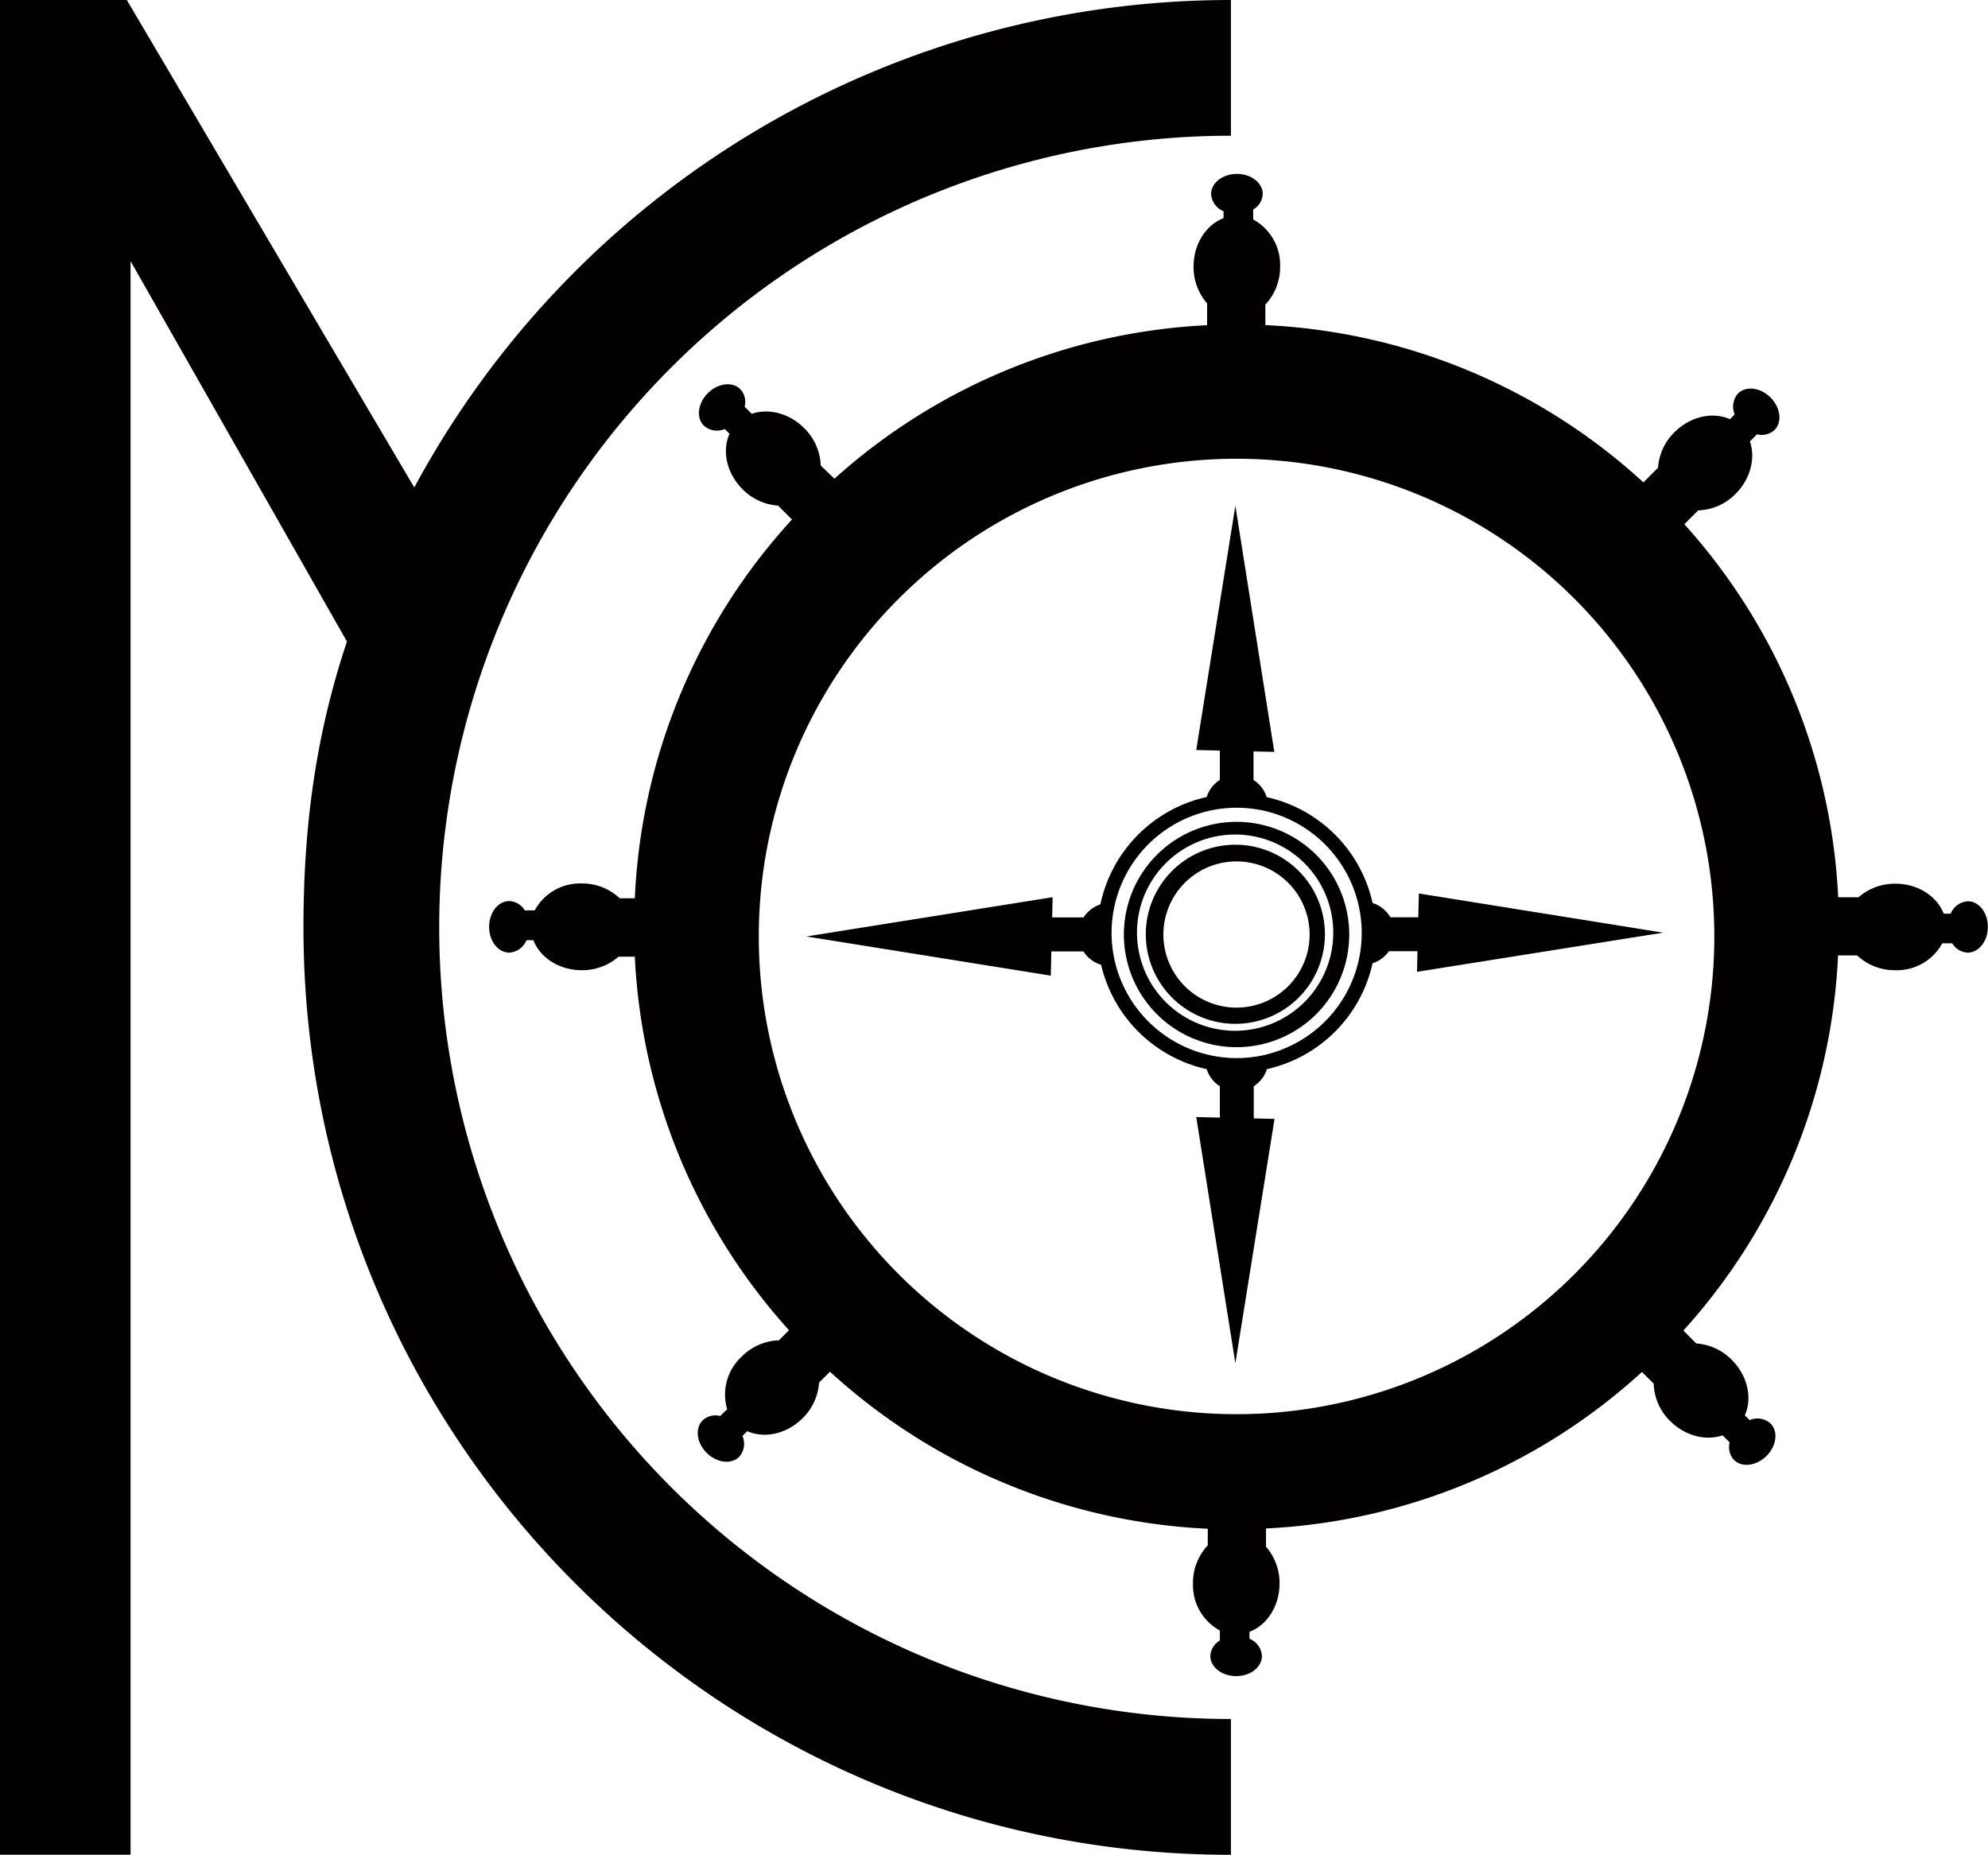 <svg id="Layer_1" data-name="Layer 1" xmlns="http://www.w3.org/2000/svg" viewBox="0 0 417.1 389.18"><defs><style>.cls-1{fill:#030000;}</style></defs><g id="Noc_đen" data-name="Noc đen"><path class="cls-1" d="M365.07,127.36V98.88A194.55,194.55,0,0,0,193.73,201.17L133.42,98.88H106.81V488.06H134.2V153.66l45.4,79.83h0c-6.46,19.35-9.12,38.46-9.12,60,0,107.47,87.12,194.59,194.59,194.59V459.58a166.11,166.11,0,0,1,0-332.22Z" transform="translate(-106.81 -98.88)"/><path class="cls-1" d="M366,276.13a18.79,18.79,0,1,0,18.79,18.79A18.78,18.78,0,0,0,366,276.13Zm.3,34.18A15.34,15.34,0,1,1,381.58,295,15.34,15.34,0,0,1,366.25,310.31Z" transform="translate(-106.81 -98.88)"/><path class="cls-1" d="M366.25,271.33A23.64,23.64,0,1,0,389.89,295,23.64,23.64,0,0,0,366.25,271.33Zm-.3,43.84a20.59,20.59,0,1,1,20.59-20.59A20.59,20.59,0,0,1,366,315.17Z" transform="translate(-106.81 -98.88)"/><path d="M455.76,294.58l-51.26-8.22-.12,5h-5.86a6.62,6.62,0,0,0-3.73-3,29.26,29.26,0,0,0-22.22-22.22,6.68,6.68,0,0,0-2.76-3.59v-6l4.36.1L366,205l-8.21,51.26,4.95.12v6.16a6.61,6.61,0,0,0-2.76,3.58,29.26,29.26,0,0,0-22.3,22.53,6.69,6.69,0,0,0-3.52,2.73h-6.6l.1-4.24L276,295.38l51.27,8.22.12-5.08h6.75a6.64,6.64,0,0,0,3.69,2.8,29.27,29.27,0,0,0,22.15,21.9,6.61,6.61,0,0,0,2.76,3.58v6.59l-4.95-.12L366,384.92l8.22-51.26-4.36-.1v-6.75a6.68,6.68,0,0,0,2.76-3.59A29.26,29.26,0,0,0,394.79,301a6.64,6.64,0,0,0,3.42-2.52h6l-.1,4.32Zm-64.06,6.59-.15,0,.14,0a26.3,26.3,0,0,1-18.9,18.9s0-.09,0-.14l0,.16a26.71,26.71,0,0,1-6.49.81,26.28,26.28,0,0,1-25.37-19.45h0a26.26,26.26,0,0,1,25.37-33.08,26.71,26.71,0,0,1,6.49.81l0,.16c0-.05,0-.1,0-.15a26.3,26.3,0,0,1,18.91,31.94Z" transform="translate(-106.81 -98.88)"/><path class="cls-1" d="M519.69,288a4.14,4.14,0,0,0-3.61,2.6h-1.46c-1.39-3.65-5.4-6.29-10.14-6.29a11.54,11.54,0,0,0-7.73,2.84h-4.27a125.83,125.83,0,0,0-32.28-78.27l2.91-2.91a11.44,11.44,0,0,0,7.85-3.47c3.15-3.15,4.2-7.49,3-11l1.48-1.49a3.93,3.93,0,0,0,3.68-.91c1.65-1.65,1.27-4.7-.84-6.81s-5.16-2.49-6.81-.85a4.16,4.16,0,0,0-.71,4.4l-1,1c-3.57-1.6-8.27-.63-11.62,2.73a11.51,11.51,0,0,0-3.46,7.46l-3.07,3.07a125.91,125.91,0,0,0-79.32-33V162.8a11.5,11.5,0,0,0,3.1-8,10.82,10.82,0,0,0-5.65-9.86v-2.1a3.92,3.92,0,0,0,2-3.25c0-2.33-2.42-4.22-5.41-4.22s-5.42,1.89-5.42,4.22a4.15,4.15,0,0,0,2.61,3.61v1.46c-3.65,1.39-6.29,5.4-6.29,10.14a11.54,11.54,0,0,0,2.84,7.73v4.59a125.91,125.91,0,0,0-78.19,32.21L279,196.56a11.48,11.48,0,0,0-3.47-7.85c-3.15-3.15-7.49-4.2-11-3l-1.49-1.49a3.93,3.93,0,0,0-.91-3.68c-1.65-1.65-4.7-1.27-6.81.84s-2.49,5.17-.84,6.81a4.12,4.12,0,0,0,4.39.71l1,1c-1.61,3.56-.64,8.26,2.72,11.62a11.55,11.55,0,0,0,7.46,3.45l2.92,2.92A125.93,125.93,0,0,0,240,287.36h-3.17a11.45,11.45,0,0,0-8-3.1A10.81,10.81,0,0,0,219,289.9h-2.1a3.93,3.93,0,0,0-3.25-1.95c-2.33,0-4.22,2.42-4.22,5.41s1.89,5.41,4.22,5.41a4.13,4.13,0,0,0,3.61-2.61h1.46c1.39,3.65,5.4,6.3,10.14,6.3a11.59,11.59,0,0,0,7.73-2.84H240A125.94,125.94,0,0,0,272.35,378l-2.12,2.12a11.51,11.51,0,0,0-7.85,3.46,10.82,10.82,0,0,0-3,11L257.91,396a3.91,3.91,0,0,0-3.68.92c-1.65,1.64-1.27,4.7.84,6.81s5.17,2.49,6.82.84a4.14,4.14,0,0,0,.7-4.39l1-1c3.56,1.6,8.27.63,11.62-2.72a11.55,11.55,0,0,0,3.45-7.47l2.29-2.28a126,126,0,0,0,79.26,32.95v3.49a11.45,11.45,0,0,0-3.1,8,10.81,10.81,0,0,0,5.64,9.86v2.1a4,4,0,0,0-2,3.25c0,2.33,2.43,4.22,5.42,4.22s5.41-1.89,5.41-4.22a4.15,4.15,0,0,0-2.61-3.61v-1.46c3.65-1.39,6.3-5.4,6.3-10.14a11.57,11.57,0,0,0-2.84-7.72V419.6a125.88,125.88,0,0,0,78.88-32.84l2.46,2.45a11.47,11.47,0,0,0,3.46,7.85c3.15,3.15,7.5,4.2,11,3l1.48,1.48a3.93,3.93,0,0,0,.91,3.68c1.65,1.65,4.7,1.27,6.82-.84s2.49-5.16.84-6.81a4.14,4.14,0,0,0-4.39-.71l-1-1c1.6-3.56.63-8.27-2.72-11.62a11.51,11.51,0,0,0-7.47-3.46L460,378.07a125.84,125.84,0,0,0,32.45-78.71h4a11.52,11.52,0,0,0,8,3.1,10.81,10.81,0,0,0,9.86-5.64h2.1a3.93,3.93,0,0,0,3.25,1.95c2.33,0,4.22-2.42,4.22-5.41S522,288,519.69,288ZM366.25,395.62A100.24,100.24,0,1,1,466.49,295.38,100.24,100.24,0,0,1,366.25,395.62Z" transform="translate(-106.81 -98.88)"/></g></svg>